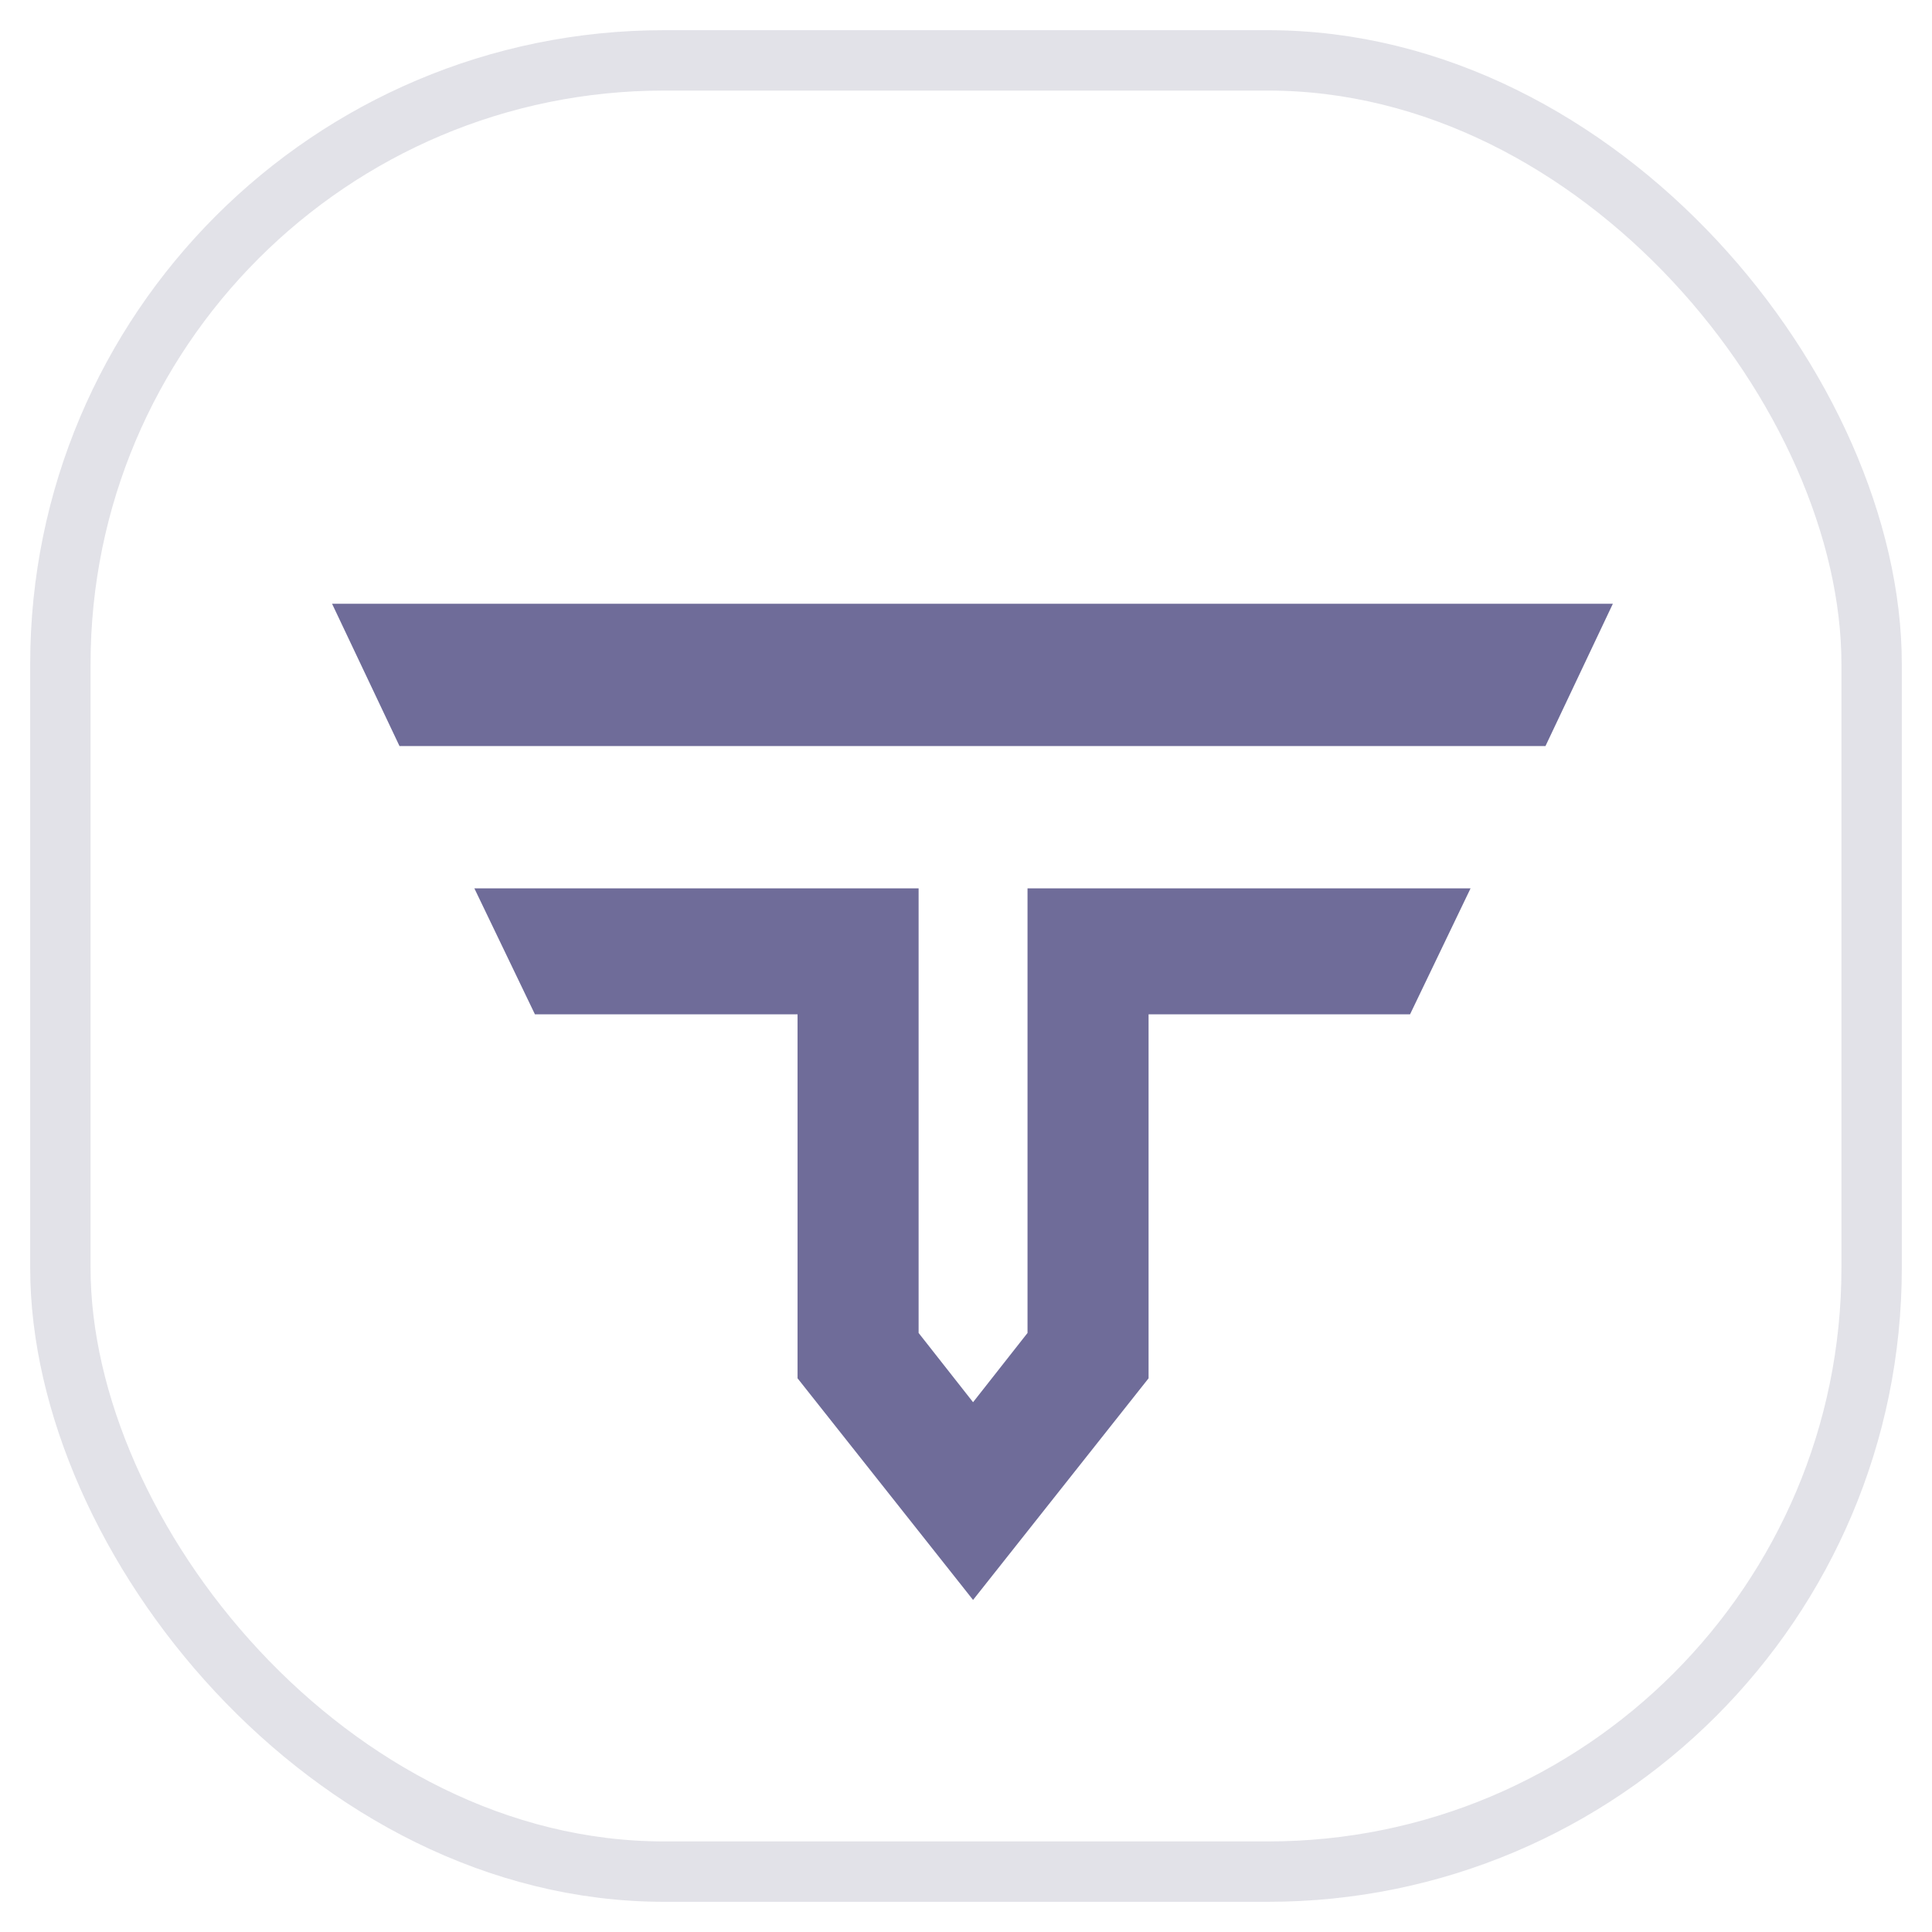 <svg width="32" height="32" viewBox="0 0 32 32" fill="none" xmlns="http://www.w3.org/2000/svg">
<rect x="1" y="1" width="30" height="30" rx="10" stroke="#E2E2E8"/>
<path d="M16.117 26.5L13.21 22.829V16.8H8.86L7.857 14.714H15.215V22.078L16.117 23.225L17.019 22.078V14.714H24.357L23.355 16.8H19.024V22.829L16.117 26.5Z" fill="#6F6C99"/>
<path d="M5.5 10L6.617 12.357H25.598L26.714 10H5.5Z" fill="#6F6C99"/>
</svg>
